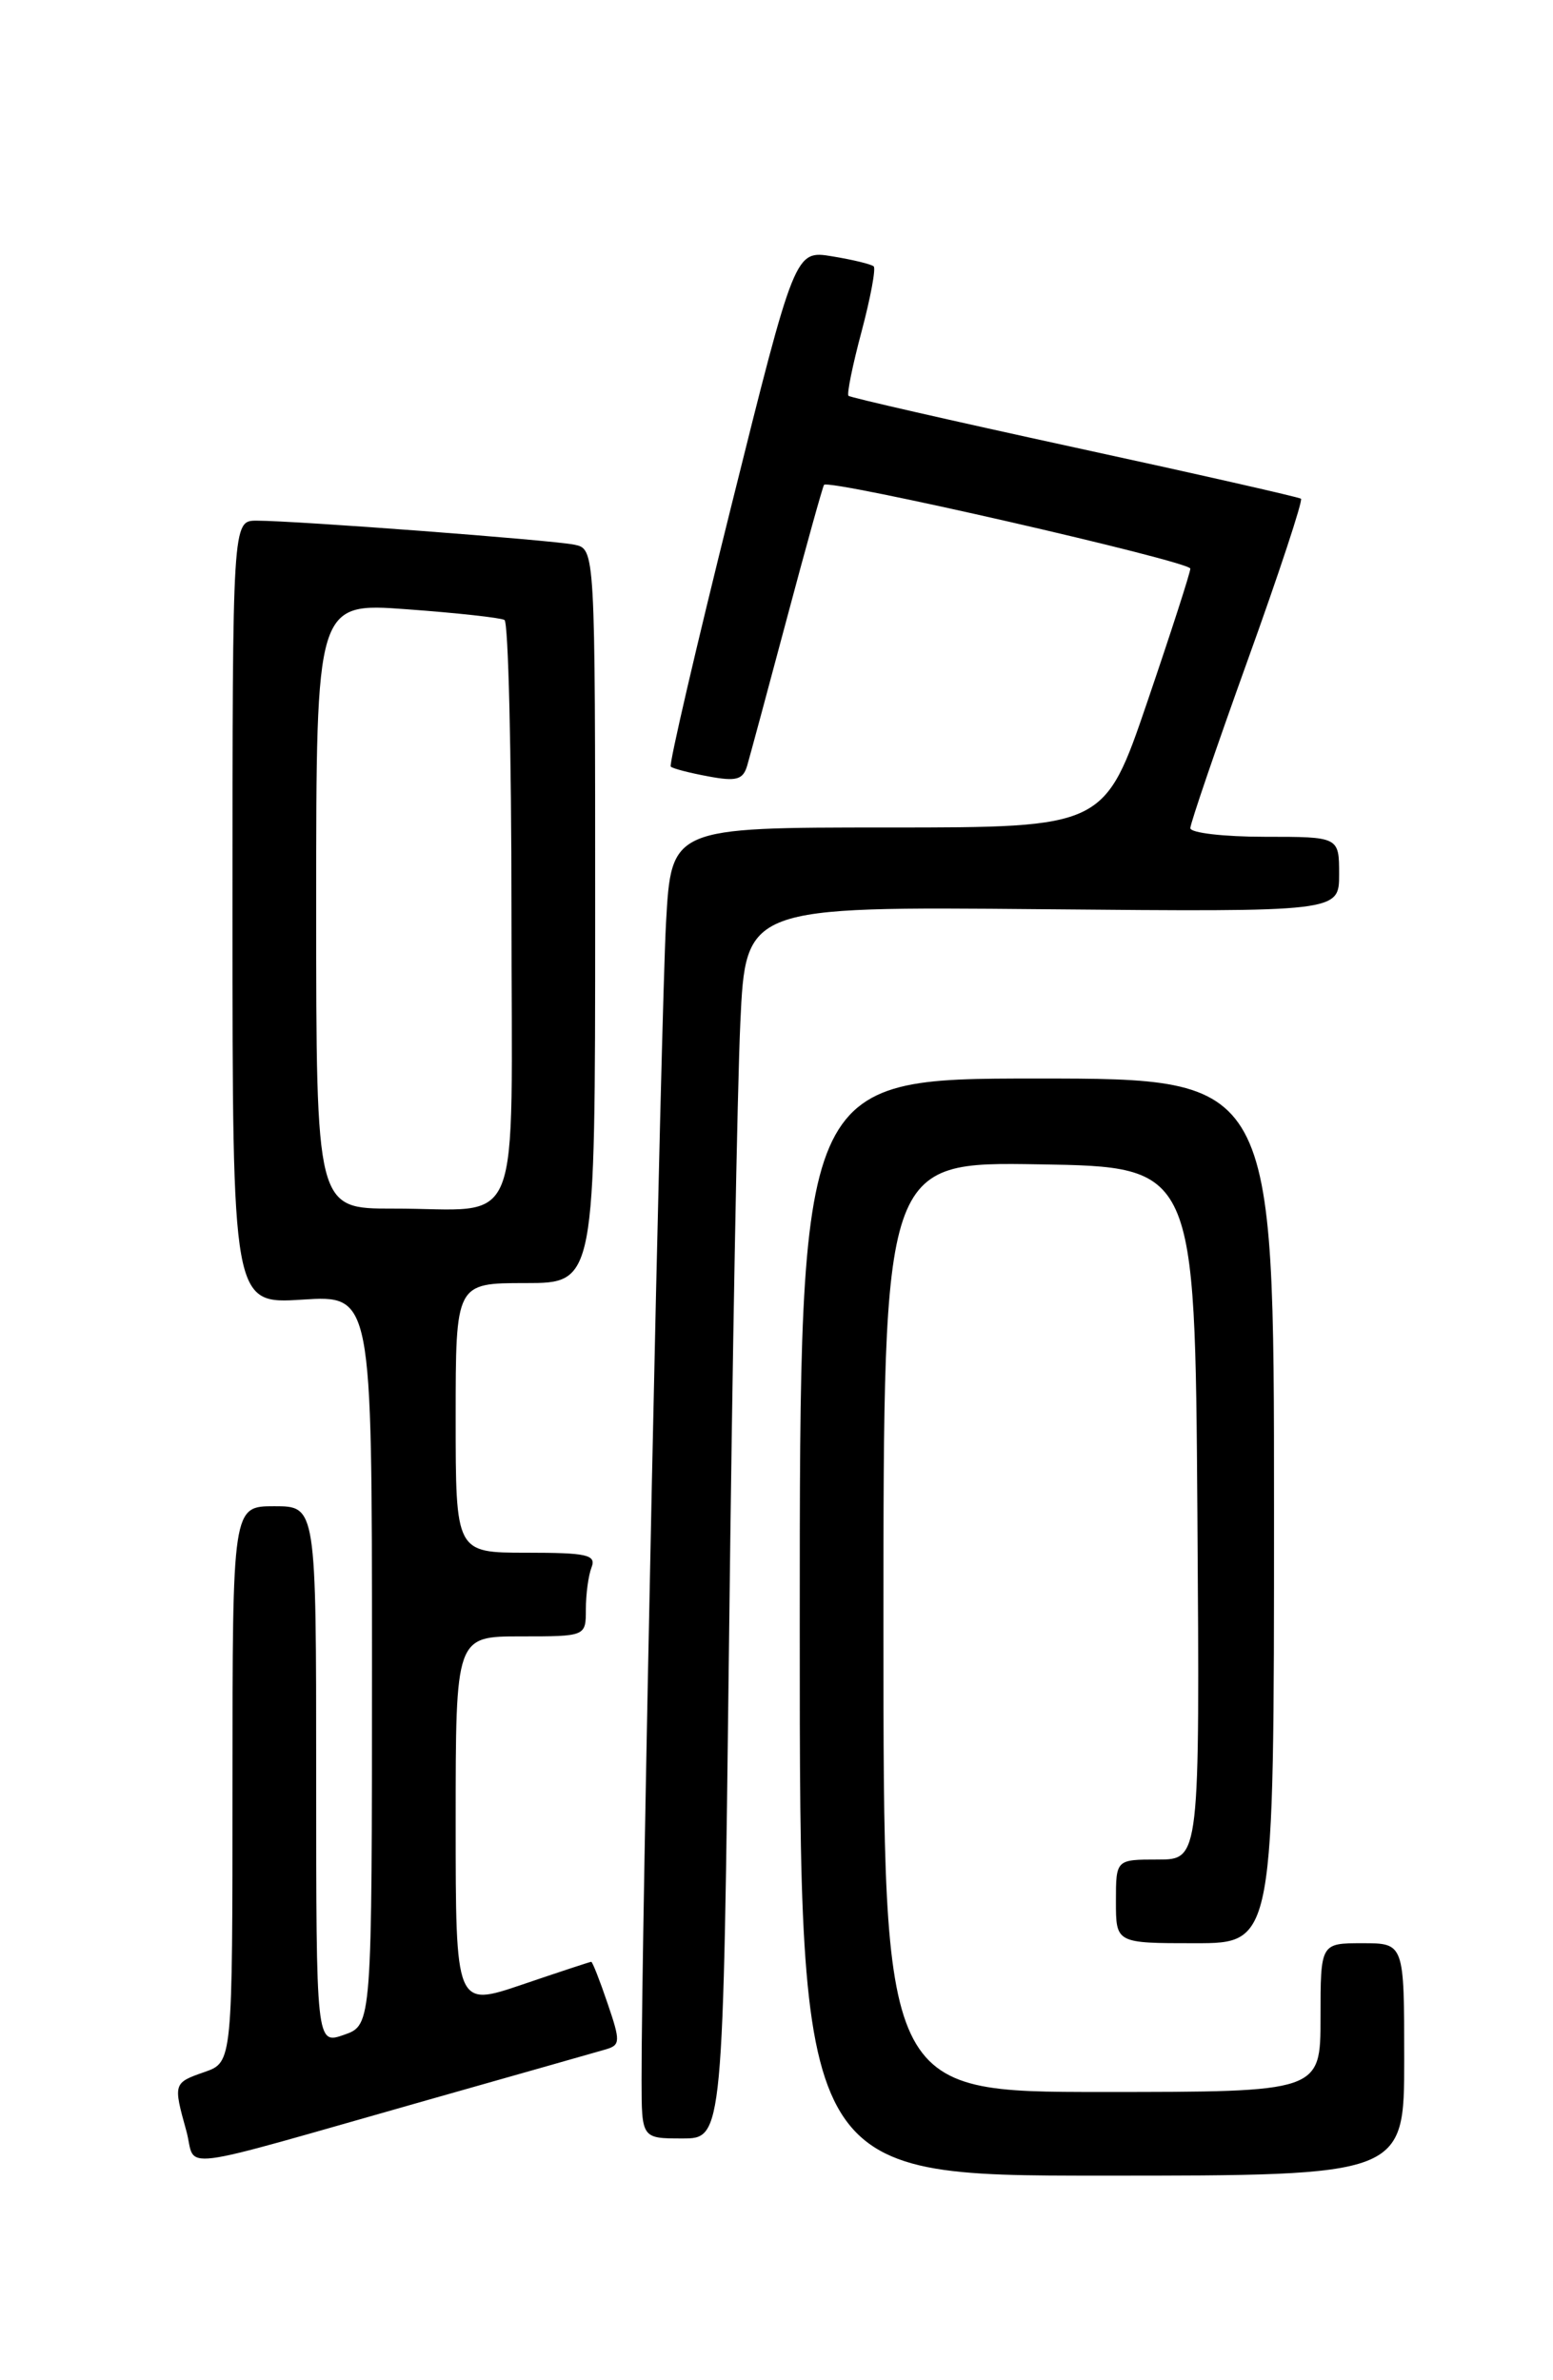 <?xml version="1.0" encoding="UTF-8" standalone="no"?>
<!DOCTYPE svg PUBLIC "-//W3C//DTD SVG 1.1//EN" "http://www.w3.org/Graphics/SVG/1.1/DTD/svg11.dtd" >
<svg xmlns="http://www.w3.org/2000/svg" xmlns:xlink="http://www.w3.org/1999/xlink" version="1.1" viewBox="0 0 167 256">
 <g >
 <path fill="currentColor"
d=" M 151.00 221.50 C 151.00 209.00 151.00 209.00 146.50 209.00 C 142.00 209.00 142.00 209.00 142.00 217.00 C 142.00 225.00 142.00 225.00 118.50 225.00 C 95.00 225.00 95.00 225.00 95.00 174.98 C 95.00 124.95 95.00 124.95 111.75 125.23 C 128.50 125.50 128.50 125.50 128.76 162.75 C 129.02 200.00 129.02 200.00 124.51 200.00 C 120.00 200.00 120.00 200.00 120.00 204.50 C 120.00 209.00 120.00 209.00 128.50 209.00 C 137.00 209.00 137.00 209.00 137.00 162.50 C 137.00 116.00 137.00 116.00 111.50 116.00 C 86.00 116.00 86.00 116.00 86.00 175.00 C 86.00 234.00 86.00 234.00 118.50 234.00 C 151.00 234.00 151.00 234.00 151.00 221.50 Z  M 46.00 225.86 C 55.62 223.13 64.25 220.68 65.17 220.41 C 66.71 219.95 66.73 219.55 65.33 215.46 C 64.50 213.01 63.71 211.00 63.58 211.00 C 63.45 211.00 60.12 212.10 56.18 213.44 C 49.00 215.88 49.00 215.88 49.00 195.94 C 49.00 176.00 49.00 176.00 56.00 176.00 C 63.00 176.00 63.00 176.00 63.00 173.08 C 63.00 171.48 63.27 169.45 63.61 168.58 C 64.13 167.22 63.13 167.00 56.61 167.00 C 49.00 167.00 49.00 167.00 49.00 152.50 C 49.00 138.00 49.00 138.00 56.50 138.00 C 64.00 138.00 64.00 138.00 64.00 98.52 C 64.00 59.04 64.00 59.04 61.75 58.58 C 59.28 58.08 31.78 56.00 27.60 56.00 C 25.00 56.00 25.00 56.00 25.00 98.13 C 25.00 140.26 25.00 140.26 32.50 139.78 C 40.00 139.30 40.00 139.30 40.00 178.55 C 40.00 217.80 40.00 217.80 37.00 218.85 C 34.00 219.90 34.00 219.90 34.00 190.95 C 34.00 162.00 34.00 162.00 29.50 162.00 C 25.00 162.00 25.00 162.00 25.00 191.90 C 25.00 221.80 25.00 221.80 22.00 222.85 C 18.64 224.02 18.62 224.08 20.03 229.16 C 21.21 233.42 17.88 233.84 46.00 225.86 Z  M 78.40 176.25 C 78.74 146.69 79.29 116.88 79.61 110.00 C 80.19 97.50 80.19 97.50 112.10 97.79 C 144.00 98.08 144.00 98.08 144.00 94.04 C 144.00 90.00 144.00 90.00 136.00 90.00 C 131.60 90.00 128.00 89.58 128.00 89.07 C 128.00 88.57 130.77 80.46 134.15 71.06 C 137.54 61.66 140.12 53.82 139.90 53.64 C 139.68 53.47 128.72 50.98 115.54 48.12 C 102.36 45.25 91.43 42.76 91.24 42.57 C 91.05 42.38 91.68 39.27 92.65 35.65 C 93.61 32.03 94.20 28.88 93.95 28.65 C 93.70 28.42 91.70 27.93 89.49 27.57 C 85.49 26.91 85.49 26.91 78.62 54.50 C 74.84 69.67 71.92 82.25 72.13 82.45 C 72.33 82.66 74.14 83.13 76.15 83.50 C 79.19 84.07 79.90 83.87 80.35 82.34 C 80.64 81.33 82.57 74.20 84.62 66.50 C 86.67 58.80 88.47 52.34 88.61 52.15 C 89.10 51.48 128.00 60.38 128.00 61.16 C 128.00 61.58 125.92 68.02 123.38 75.47 C 118.77 89.00 118.77 89.00 95.48 89.00 C 72.19 89.00 72.19 89.00 71.62 99.25 C 71.09 108.76 68.95 209.72 68.99 223.75 C 69.00 230.00 69.00 230.00 73.38 230.00 C 77.76 230.00 77.76 230.00 78.40 176.25 Z  M 34.00 97.41 C 34.00 64.81 34.00 64.81 43.75 65.53 C 49.11 65.92 53.84 66.44 54.25 66.68 C 54.66 66.92 55.00 80.99 55.00 97.94 C 55.00 133.62 56.46 129.96 42.25 129.99 C 34.00 130.00 34.00 130.00 34.00 97.41 Z "/>
</g>
</svg>